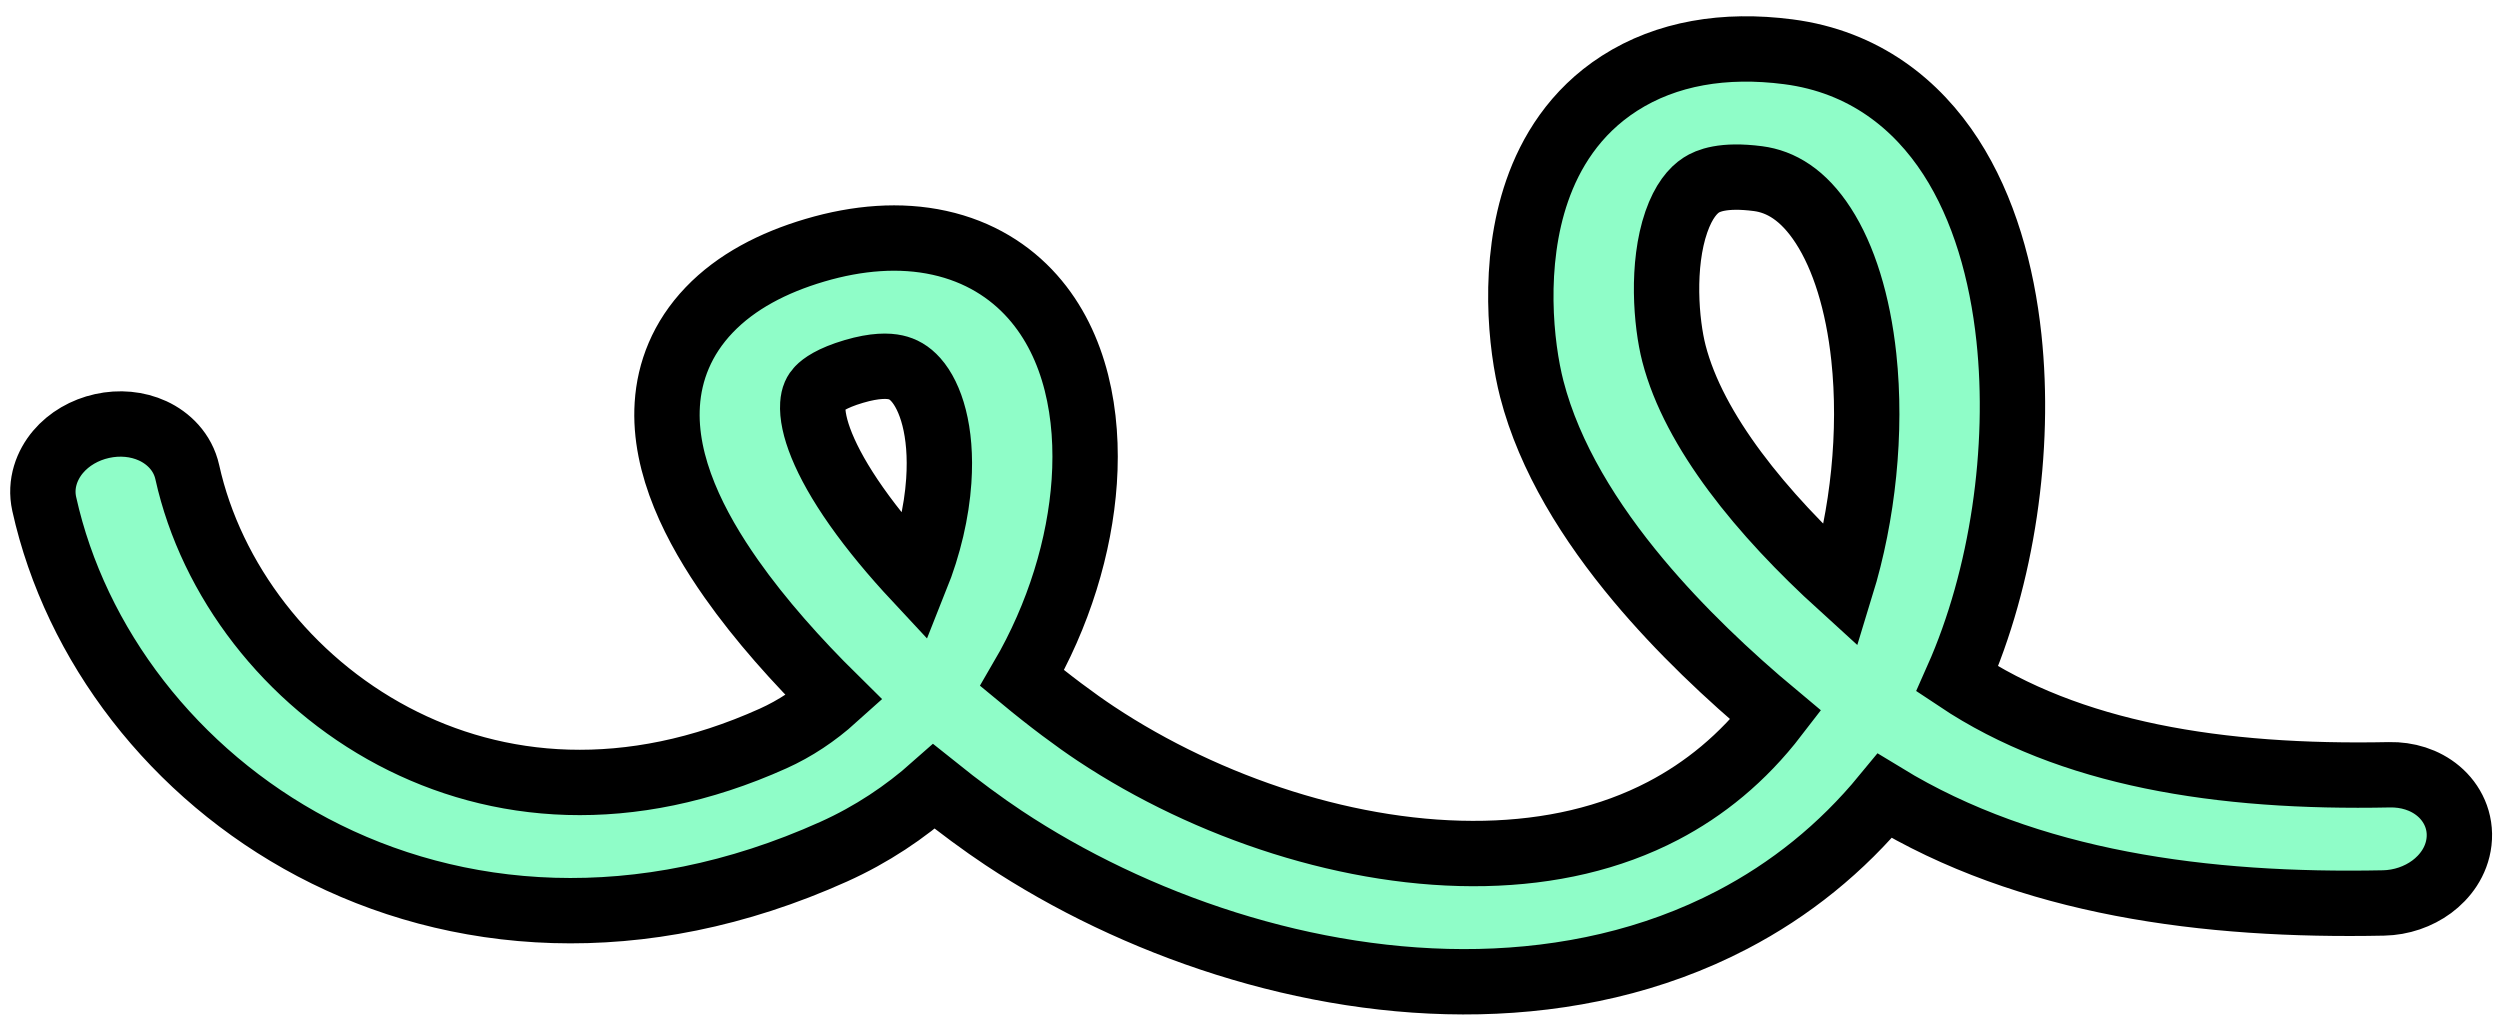 <svg width="153" height="63" viewBox="0 0 153 63" fill="none" xmlns="http://www.w3.org/2000/svg">
<path d="M51.069 42.718C48.764 40.445 46.537 37.951 44.764 35.432C42.556 32.295 40.597 28.494 40.838 24.744C40.966 22.736 41.731 20.714 43.409 18.963C45.054 17.246 47.303 16.074 49.87 15.315C52.498 14.539 55.092 14.333 57.493 14.861C59.908 15.392 61.805 16.595 63.19 18.153C65.862 21.16 66.632 25.433 66.356 29.466C66.088 33.395 64.802 37.653 62.555 41.504C64.246 42.903 65.816 44.072 67.062 44.899C73.92 49.45 82.785 52.402 90.868 52.23C94.853 52.146 98.551 51.308 101.778 49.623C104.282 48.316 106.64 46.428 108.68 43.772C105.781 41.355 102.819 38.555 100.274 35.513C97.312 31.97 94.825 27.989 93.745 23.807C93.072 21.201 92.523 16.136 94.076 11.67C94.871 9.38 96.356 6.866 99.117 5.096C101.995 3.252 105.549 2.664 109.441 3.168C114.107 3.772 117.327 6.412 119.386 9.591C121.425 12.74 122.519 16.675 122.947 20.677C123.672 27.468 122.56 35.304 119.781 41.56C126.671 46.158 135.793 47.63 146.236 47.416C147.321 47.394 148.402 47.716 149.231 48.413C150.086 49.131 150.639 50.243 150.492 51.517C150.352 52.734 149.627 53.676 148.82 54.272C148.001 54.876 146.962 55.239 145.875 55.261C135.008 55.483 124.141 54.077 115.344 48.712C112.689 51.941 109.537 54.455 106.019 56.292C101.153 58.833 95.811 59.962 90.516 60.075C80.04 60.297 69.385 56.568 61.422 51.283C60.18 50.458 58.718 49.385 57.16 48.135C55.392 49.705 53.348 51.077 51.021 52.124C39.136 57.473 27.826 56.446 19.146 51.862C10.612 47.355 4.611 39.432 2.707 30.843C2.43 29.593 2.88 28.452 3.553 27.655C4.225 26.86 5.184 26.308 6.243 26.073C7.301 25.838 8.404 25.934 9.349 26.37C10.296 26.808 11.186 27.652 11.463 28.901C12.925 35.498 17.597 41.635 24.08 45.059C30.413 48.404 38.462 49.18 47.313 45.197C48.662 44.59 49.922 43.751 51.069 42.718ZM102.446 21.634C103.669 26.371 107.786 31.424 112.68 35.873C114.018 31.516 114.555 26.431 114.066 21.859C113.709 18.518 112.833 15.736 111.584 13.807C110.359 11.914 108.977 11.112 107.586 10.932C105.435 10.653 104.515 11.07 104.12 11.324C103.612 11.649 103.032 12.315 102.593 13.579C101.674 16.224 101.966 19.778 102.446 21.634ZM52.411 30.988C53.441 32.451 54.688 33.945 56.047 35.403C56.85 33.396 57.323 31.339 57.453 29.435C57.663 26.359 56.953 24.255 56.054 23.243C55.654 22.793 55.243 22.576 54.809 22.481C54.361 22.382 53.569 22.345 52.258 22.732C50.886 23.137 50.328 23.571 50.111 23.798C49.924 23.992 49.775 24.25 49.743 24.746C49.662 26.009 50.404 28.136 52.411 30.988Z" fill="#8FFDC8" stroke="black" stroke-width="4" stroke-linecap="round"/>
</svg>
